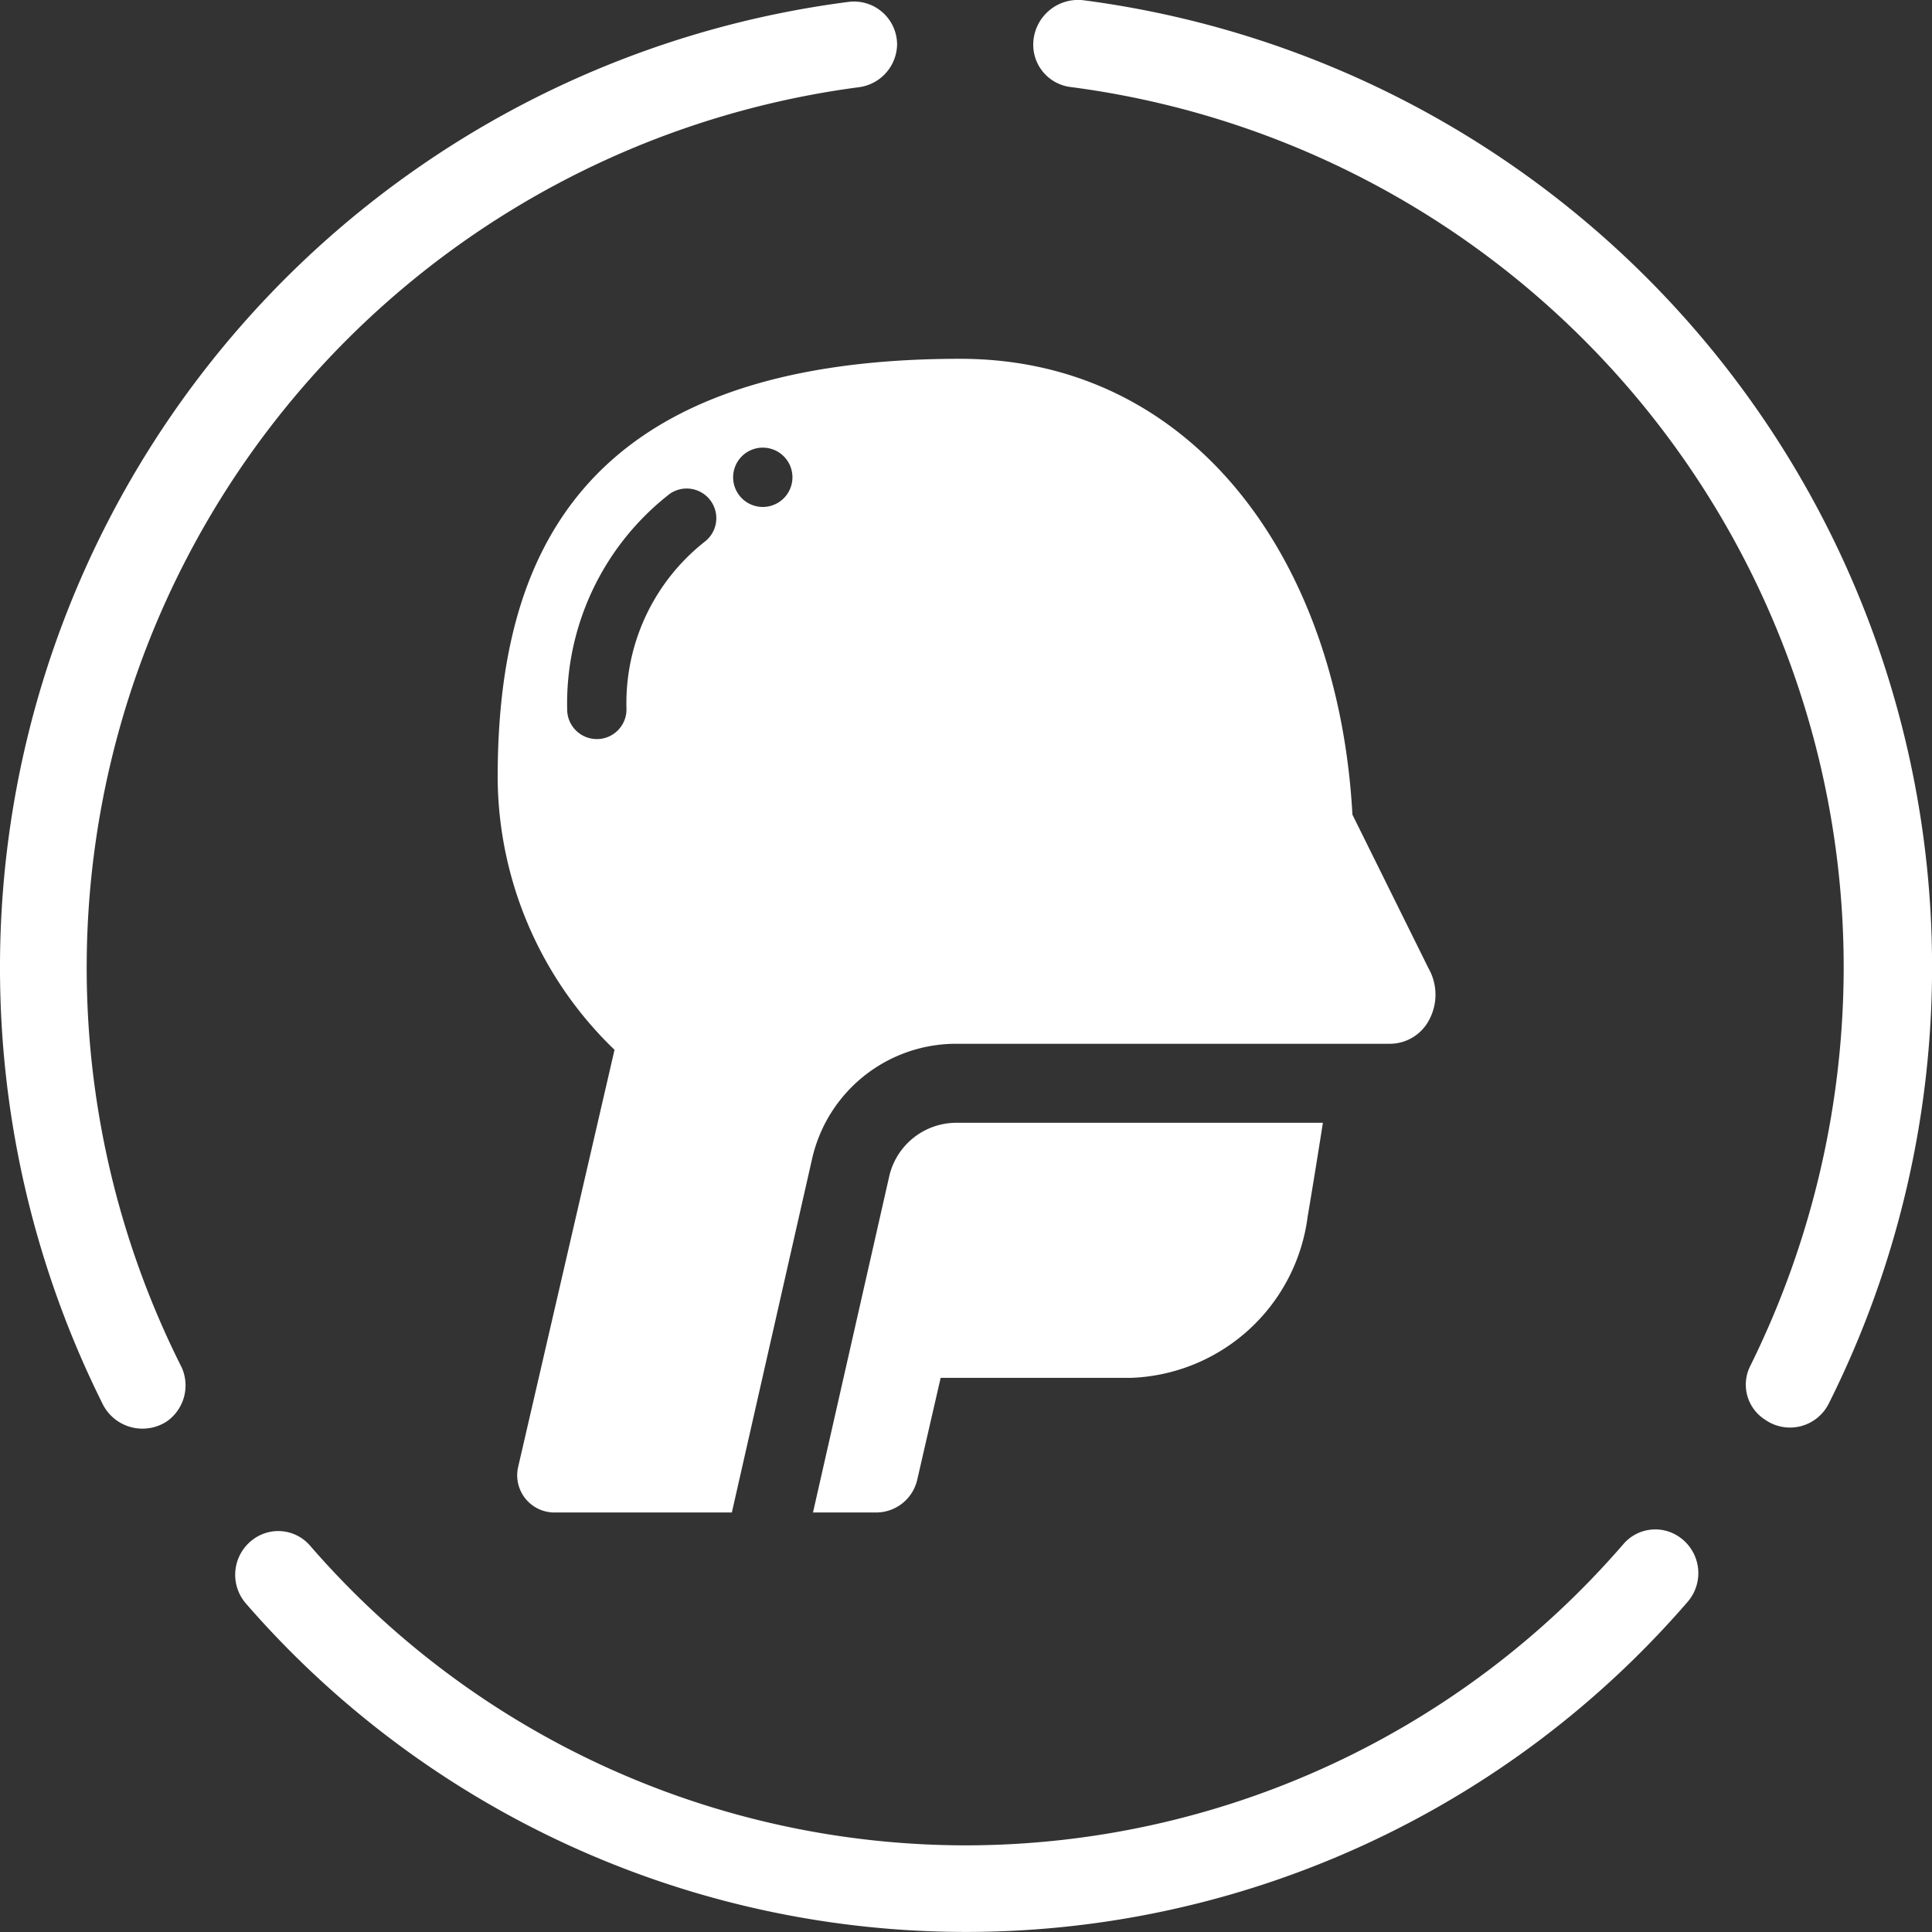 <svg xmlns="http://www.w3.org/2000/svg" width="66" height="66" viewBox="0 0 66 66">
  <rect x="0" y="0" width="66" height="66" fill="#333333" stroke="none"/>
  <g id="NECK_THROAT" data-name="NECK / THROAT" transform="translate(-479 -324)">
    <g id="Grupo_450" data-name="Grupo 450" transform="translate(479 324)">
      <g id="Grupo_301" data-name="Grupo 301">
        <g id="Grupo_299" data-name="Grupo 299">
          <path id="XMLID_17_" d="M0,33.086A33.365,33.365,0,0,0,3.523,48.018a1.521,1.521,0,0,0,2.181.559h0a1.5,1.5,0,0,0,.5-1.846A30.341,30.341,0,0,1,29.36,3a1.5,1.5,0,0,0,1.286-1.454h0A1.472,1.472,0,0,0,28.969.09,33.237,33.237,0,0,0,0,33.086Z" transform="translate(0 -0.023)" fill="#fff"/>
          <path id="XMLID_16_" d="M64.3,1.5h0a1.455,1.455,0,0,0,1.286,1.454,30.327,30.327,0,0,1,26.4,30.087A30.758,30.758,0,0,1,88.8,46.632a1.417,1.417,0,0,0,.5,1.846h0a1.481,1.481,0,0,0,2.181-.559A33.3,33.3,0,0,0,66.034-.009,1.533,1.533,0,0,0,64.3,1.5Z" transform="translate(-29.003 0.02)" fill="#fff"/>
          <path id="XMLID_15_" d="M39.333,104.9A29.656,29.656,0,0,1,16.924,94.662a1.435,1.435,0,0,0-1.932-.224h0a1.5,1.5,0,0,0-.276,2.181A32.581,32.581,0,0,0,64,96.563a1.5,1.5,0,0,0-.276-2.181h0a1.435,1.435,0,0,0-1.932.224A29.719,29.719,0,0,1,39.333,104.9Z" transform="translate(-6.332 -41.86)" fill="#fff"/>
        </g>
      </g>
    </g>
    <g id="throat" transform="translate(496 336.257)">
      <path id="Caminho_740" data-name="Caminho 740" d="M109.669,195.128l-2.6,11.465h2.156a1.442,1.442,0,0,0,1.405-1.118l.8-3.481h6.5a6.316,6.316,0,0,0,6.036-5.5c.171-1.016.349-2.108.522-3.214H111.979A2.356,2.356,0,0,0,109.669,195.128Z" transform="translate(-96.296 -167.181)" fill="#fff"/>
      <path id="Caminho_741" data-name="Caminho 741" d="M59.1,20.824l-2.6-5.251C56.024,6.854,51.036,0,43.1,0,29.846,0,27.3,7.08,27.3,14.319a12.994,12.994,0,0,0,3.992,9.287L28,37.855a1.271,1.271,0,0,0,1.239,1.557H35.3l2.737-12.063A5.044,5.044,0,0,1,42.983,23.4l14.821,0a1.518,1.518,0,0,0,1.342-.866A1.819,1.819,0,0,0,59.1,20.824ZM34.364,6.256A7.019,7.019,0,0,0,31.7,11.944a1.013,1.013,0,0,1-.978,1.047h-.035a1.013,1.013,0,0,1-1.012-.978,9.074,9.074,0,0,1,3.514-7.407,1.013,1.013,0,0,1,1.176,1.649Zm1.993-1.195A1.013,1.013,0,1,1,37.37,4.048,1.013,1.013,0,0,1,36.357,5.061Z" transform="translate(-27.299)" fill="#fff"/>
    </g>
  </g>
</svg>
